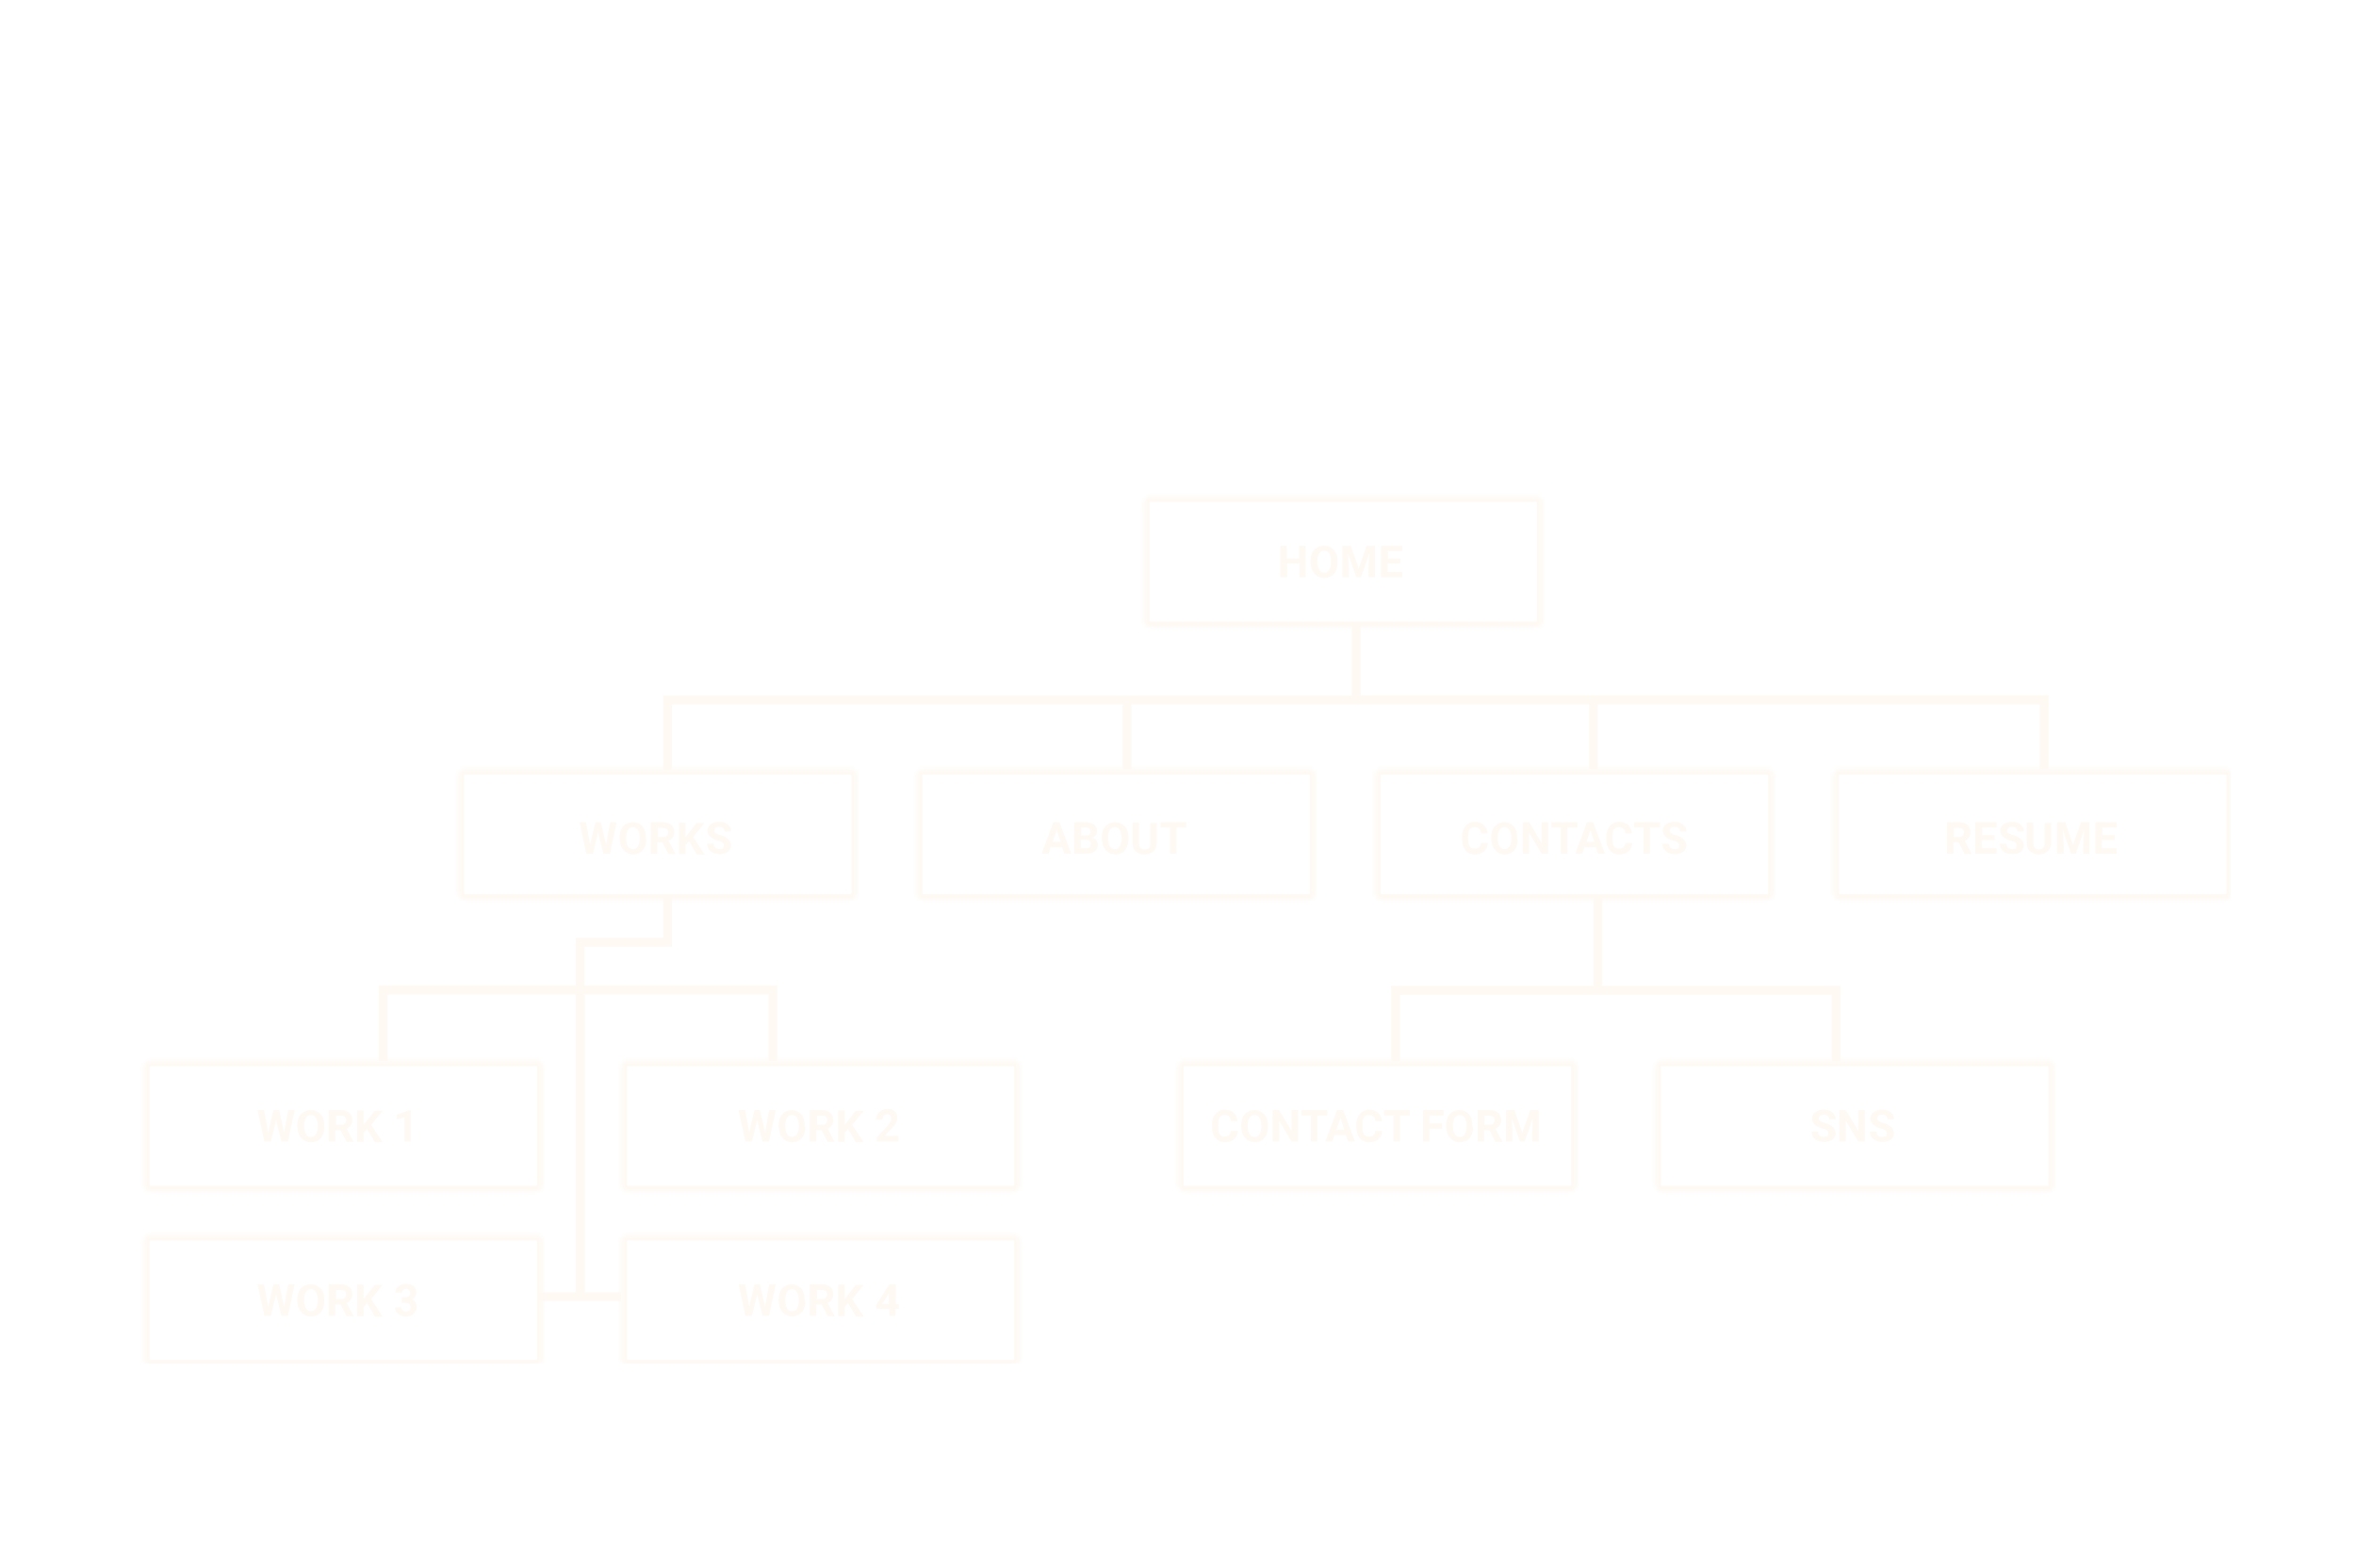 <?xml version="1.0" encoding="utf-8"?>
<!-- Generator: Adobe Illustrator 25.4.1, SVG Export Plug-In . SVG Version: 6.00 Build 0)  -->
<svg version="1.1" id="Layer_1" xmlns="http://www.w3.org/2000/svg" xmlns:xlink="http://www.w3.org/1999/xlink" x="0px" y="0px"
	 viewBox="0 0 622 414" style="enable-background:new 0 0 622 414;" xml:space="preserve">
<style type="text/css">
	.st0{fill:#FFFFFF;fill-opacity:2.000000e-02;}
	.st1{clip-path:url(#SVGID_00000163758846449707509240000007233089300487382703_);}
	.st2{fill-rule:evenodd;clip-rule:evenodd;fill:#FEF9F3;}
	.st3{fill:#FFFFFF;filter:url(#Adobe_OpacityMaskFilter);}
	.st4{mask:url(#mask0_00000031885788673205514430000013724918574011434141_);}
	.st5{fill:none;stroke:#FEF9F3;stroke-width:3;}
	.st6{fill:#FEF9F3;}
	.st7{fill:#FFFFFF;filter:url(#Adobe_OpacityMaskFilter_00000059993395799900459170000003329968562322064037_);}
	.st8{mask:url(#mask1_00000065772656659928665420000010931653475616917392_);}
	.st9{fill:#FFFFFF;filter:url(#Adobe_OpacityMaskFilter_00000158749356921871021600000006916622616905509559_);}
	.st10{mask:url(#mask2_00000000209250758601904300000011823039591077211021_);}
	.st11{fill:#FFFFFF;filter:url(#Adobe_OpacityMaskFilter_00000029760976978208240620000015419604143929422464_);}
	.st12{mask:url(#mask3_00000124133447150423588190000001454402316066379403_);}
	.st13{fill:#FFFFFF;filter:url(#Adobe_OpacityMaskFilter_00000114072172204386356360000007448381530780754859_);}
	.st14{mask:url(#mask4_00000042735658822080698210000014744434114473834418_);}
	.st15{fill:#FFFFFF;filter:url(#Adobe_OpacityMaskFilter_00000142153858629548048980000005619036118460403096_);}
	.st16{mask:url(#mask5_00000114074115963421549910000012229196495634382757_);}
	.st17{fill:#FFFFFF;filter:url(#Adobe_OpacityMaskFilter_00000021797927297723547120000003508838399131865514_);}
	.st18{mask:url(#mask6_00000149342947203876426800000004926194369103729799_);}
	.st19{fill:#FFFFFF;filter:url(#Adobe_OpacityMaskFilter_00000038378318806699277070000012794549013415704756_);}
	.st20{mask:url(#mask7_00000016066891216964074320000003183849997178606221_);}
	.st21{fill:#FFFFFF;filter:url(#Adobe_OpacityMaskFilter_00000109013874493757922300000001584290134575884986_);}
	.st22{mask:url(#mask8_00000018214617125027638840000003929278332482372008_);}
	.st23{fill:#FFFFFF;filter:url(#Adobe_OpacityMaskFilter_00000003088808042250106000000003017421273044553130_);}
	.st24{mask:url(#mask9_00000114067590605397407730000000331917088831380897_);}
	.st25{fill:#FFFFFF;filter:url(#Adobe_OpacityMaskFilter_00000067198440873264870050000015586469184487462837_);}
	.st26{mask:url(#mask10_00000021805293120357197500000008826717371625911484_);}
	.st27{clip-path:url(#SVGID_00000142886840899209913700000018438736002538656405_);}
	.st28{fill:#FFFFFF;}
</style>
<g>
	<rect class="st0" width="621.3" height="414"/>
	<g>
		<defs>
			<rect id="SVGID_1_" x="37" y="128" width="552" height="232"/>
		</defs>
		<clipPath id="SVGID_00000085213286117225395220000016910690119727482800_">
			<use xlink:href="#SVGID_1_"  style="overflow:visible;"/>
		</clipPath>
		<g style="clip-path:url(#SVGID_00000085213286117225395220000016910690119727482800_);">
			<path class="st2" d="M356.9,183.7H175.1v19.6h2.3V186h119v17.2h2.3V186h120.8v17.2h2.3V186h116.7v17.2h2.3v-19.6H359.2V165h-2.3
				V183.7z M175.1,247.7v-11.4h2.3V250h-23.1v10.2h50.9v19.9h-2.3v-17.5h-48.5v78.6h9.6v2.3h-21.6v-2.3h9.6v-78.6h-49.7v17.5H100
				v-19.9h52v-12.6H175.1z M420.7,260.3v-24h2.3v24h62.9v19.9h-2.3v-17.5h-114v17.5h-2.3v-19.9H420.7z"/>
			<defs>
				<filter id="Adobe_OpacityMaskFilter" filterUnits="userSpaceOnUse" x="300.5" y="129.5" width="108.3" height="37.5">
					<feColorMatrix  type="matrix" values="1 0 0 0 0  0 1 0 0 0  0 0 1 0 0  0 0 0 1 0"/>
				</filter>
			</defs>
			
				<mask maskUnits="userSpaceOnUse" x="300.5" y="129.5" width="108.3" height="37.5" id="mask0_00000031885788673205514430000013724918574011434141_">
				<path class="st3" d="M405.5,131H303.8c-1,0-1.8,0.8-1.8,1.8v31c0,1,0.8,1.8,1.8,1.8h101.7c1,0,1.8-0.8,1.8-1.8v-31
					C407.3,131.8,406.5,131,405.5,131z"/>
			</mask>
			<g class="st4">
				<path class="st5" d="M405.5,131H303.8c-1,0-1.8,0.8-1.8,1.8v31c0,1,0.8,1.8,1.8,1.8h101.7c1,0,1.8-0.8,1.8-1.8v-31
					C407.3,131.8,406.5,131,405.5,131z"/>
				<path class="st6" d="M344.8,152.4h-1.7v-3.6h-3.3v3.6H338v-8.3h1.7v3.4h3.3v-3.4h1.7V152.4z M353.1,148.5c0,0.8-0.1,1.5-0.4,2.2
					c-0.3,0.6-0.7,1.1-1.2,1.4c-0.5,0.3-1.2,0.5-1.9,0.5c-0.7,0-1.3-0.2-1.8-0.5s-1-0.8-1.3-1.4c-0.3-0.6-0.4-1.3-0.5-2.1v-0.4
					c0-0.8,0.1-1.5,0.4-2.2c0.3-0.6,0.7-1.1,1.3-1.4c0.5-0.3,1.2-0.5,1.9-0.5c0.7,0,1.3,0.2,1.8,0.5c0.5,0.3,1,0.8,1.3,1.4
					c0.3,0.6,0.4,1.3,0.4,2.2V148.5z M351.4,148.1c0-0.9-0.2-1.5-0.5-2c-0.3-0.5-0.8-0.7-1.3-0.7c-0.6,0-1,0.2-1.3,0.7
					c-0.3,0.4-0.5,1.1-0.5,2v0.4c0,0.8,0.2,1.5,0.5,2c0.3,0.5,0.8,0.7,1.3,0.7c0.6,0,1-0.2,1.3-0.7c0.3-0.5,0.5-1.1,0.5-2V148.1z
					 M356.6,144.1l2.1,6l2.1-6h2.2v8.3h-1.7v-2.3l0.2-3.9l-2.2,6.2h-1.2l-2.2-6.2l0.2,3.9v2.3h-1.7v-8.3H356.6z M369.6,148.8h-3.3
					v2.2h3.9v1.4h-5.6v-8.3h5.6v1.4h-3.8v2h3.3V148.8z"/>
			</g>
			<defs>
				
					<filter id="Adobe_OpacityMaskFilter_00000068648041119554032530000012827978609293471874_" filterUnits="userSpaceOnUse" x="119.5" y="201.5" width="108.3" height="37.5">
					<feColorMatrix  type="matrix" values="1 0 0 0 0  0 1 0 0 0  0 0 1 0 0  0 0 0 1 0"/>
				</filter>
			</defs>
			
				<mask maskUnits="userSpaceOnUse" x="119.5" y="201.5" width="108.3" height="37.5" id="mask1_00000065772656659928665420000010931653475616917392_">
				<path style="fill:#FFFFFF;filter:url(#Adobe_OpacityMaskFilter_00000068648041119554032530000012827978609293471874_);" d="
					M224.5,203H122.8c-1,0-1.8,0.8-1.8,1.8v31c0,1,0.8,1.8,1.8,1.8h101.7c1,0,1.8-0.8,1.8-1.8v-31C226.3,203.8,225.5,203,224.5,203z
					"/>
			</mask>
			<g class="st8">
				<path class="st5" d="M224.5,203H122.8c-1,0-1.8,0.8-1.8,1.8v31c0,1,0.8,1.8,1.8,1.8h101.7c1,0,1.8-0.8,1.8-1.8v-31
					C226.3,203.8,225.5,203,224.5,203z"/>
				<path class="st6" d="M160,223l1.1-5.9h1.7l-1.8,8.3h-1.7l-1.4-5.6l-1.4,5.6h-1.7l-1.8-8.3h1.7l1.1,5.9l1.4-5.9h1.4L160,223z
					 M170.6,221.5c0,0.8-0.1,1.5-0.4,2.2c-0.3,0.6-0.7,1.1-1.2,1.4c-0.5,0.3-1.2,0.5-1.8,0.5c-0.7,0-1.3-0.2-1.8-0.5
					c-0.5-0.3-1-0.8-1.3-1.4c-0.3-0.6-0.4-1.3-0.5-2.1v-0.4c0-0.8,0.1-1.5,0.4-2.2c0.3-0.6,0.7-1.1,1.2-1.4c0.5-0.3,1.2-0.5,1.9-0.5
					c0.7,0,1.3,0.2,1.8,0.5c0.5,0.3,1,0.8,1.2,1.4c0.3,0.6,0.4,1.3,0.4,2.2V221.5z M168.9,221.1c0-0.9-0.2-1.5-0.5-2
					c-0.3-0.5-0.8-0.7-1.3-0.7c-0.6,0-1,0.2-1.3,0.7c-0.3,0.4-0.5,1.1-0.5,2v0.4c0,0.8,0.2,1.5,0.5,2c0.3,0.5,0.8,0.7,1.3,0.7
					c0.6,0,1-0.2,1.3-0.7c0.3-0.5,0.5-1.1,0.5-2V221.1z M174.9,222.4h-1.4v3h-1.7v-8.3h3.1c1,0,1.7,0.2,2.3,0.7
					c0.5,0.4,0.8,1.1,0.8,1.9c0,0.6-0.1,1-0.4,1.4c-0.2,0.4-0.6,0.7-1.1,0.9l1.8,3.4v0.1h-1.8L174.9,222.4z M173.6,221h1.4
					c0.4,0,0.8-0.1,1-0.3c0.2-0.2,0.4-0.5,0.4-0.9c0-0.4-0.1-0.7-0.3-0.9c-0.2-0.2-0.6-0.3-1-0.3h-1.4V221z M181.9,222.1l-0.9,1v2.4
					h-1.7v-8.3h1.7v3.8l0.8-1l2.1-2.7h2.1l-3,3.7l3,4.6h-2L181.9,222.1z M191.1,223.2c0-0.3-0.1-0.6-0.3-0.7
					c-0.2-0.2-0.6-0.4-1.2-0.5c-0.6-0.2-1.1-0.4-1.4-0.6c-0.9-0.5-1.4-1.2-1.4-2.1c0-0.4,0.1-0.8,0.4-1.2c0.3-0.4,0.6-0.6,1.1-0.8
					c0.5-0.2,1-0.3,1.6-0.3c0.6,0,1.1,0.1,1.6,0.3c0.5,0.2,0.8,0.5,1.1,0.9c0.3,0.4,0.4,0.8,0.4,1.3h-1.7c0-0.4-0.1-0.7-0.4-0.9
					c-0.2-0.2-0.6-0.3-1-0.3c-0.4,0-0.7,0.1-1,0.3c-0.2,0.2-0.3,0.4-0.3,0.7c0,0.3,0.1,0.5,0.4,0.7c0.3,0.2,0.7,0.4,1.2,0.5
					c1,0.3,1.7,0.7,2.1,1.1c0.4,0.4,0.7,1,0.7,1.6c0,0.7-0.3,1.3-0.8,1.7c-0.5,0.4-1.3,0.6-2.2,0.6c-0.6,0-1.2-0.1-1.7-0.3
					c-0.5-0.2-0.9-0.6-1.2-1c-0.3-0.4-0.4-0.9-0.4-1.4h1.7c0,0.9,0.5,1.4,1.6,1.4c0.4,0,0.7-0.1,1-0.2
					C190.9,223.8,191.1,223.5,191.1,223.2z"/>
			</g>
			<defs>
				
					<filter id="Adobe_OpacityMaskFilter_00000062880924965128067890000015360837963561951638_" filterUnits="userSpaceOnUse" x="36.5" y="278.5" width="108.3" height="37.5">
					<feColorMatrix  type="matrix" values="1 0 0 0 0  0 1 0 0 0  0 0 1 0 0  0 0 0 1 0"/>
				</filter>
			</defs>
			
				<mask maskUnits="userSpaceOnUse" x="36.5" y="278.5" width="108.3" height="37.5" id="mask2_00000000209250758601904300000011823039591077211021_">
				<path style="fill:#FFFFFF;filter:url(#Adobe_OpacityMaskFilter_00000062880924965128067890000015360837963561951638_);" d="
					M141.5,280H39.8c-1,0-1.8,0.8-1.8,1.8v31c0,1,0.8,1.8,1.8,1.8h101.7c1,0,1.8-0.8,1.8-1.8v-31C143.3,280.8,142.5,280,141.5,280z"
					/>
			</mask>
			<g class="st10">
				<path class="st5" d="M141.5,280H39.8c-1,0-1.8,0.8-1.8,1.8v31c0,1,0.8,1.8,1.8,1.8h101.7c1,0,1.8-0.8,1.8-1.8v-31
					C143.3,280.8,142.5,280,141.5,280z"/>
				<path class="st6" d="M75,299l1.1-5.9h1.7l-1.8,8.3h-1.7l-1.4-5.6l-1.4,5.6h-1.7l-1.8-8.3h1.7l1.1,5.9l1.4-5.9h1.5L75,299z
					 M85.6,297.5c0,0.8-0.1,1.5-0.4,2.2c-0.3,0.6-0.7,1.1-1.2,1.4c-0.5,0.3-1.2,0.5-1.9,0.5c-0.7,0-1.3-0.2-1.8-0.5
					c-0.5-0.3-1-0.8-1.3-1.4c-0.3-0.6-0.4-1.3-0.5-2.1v-0.4c0-0.8,0.1-1.5,0.4-2.2c0.3-0.6,0.7-1.1,1.3-1.4c0.5-0.3,1.2-0.5,1.9-0.5
					c0.7,0,1.3,0.2,1.8,0.5c0.5,0.3,1,0.8,1.3,1.4c0.3,0.6,0.4,1.3,0.4,2.2V297.5z M83.9,297.1c0-0.9-0.2-1.5-0.5-2
					c-0.3-0.5-0.8-0.7-1.3-0.7c-0.6,0-1,0.2-1.3,0.7c-0.3,0.4-0.5,1.1-0.5,2v0.4c0,0.8,0.2,1.5,0.5,2c0.3,0.5,0.8,0.7,1.3,0.7
					c0.6,0,1-0.2,1.3-0.7c0.3-0.5,0.5-1.1,0.5-2V297.1z M89.9,298.4h-1.4v3h-1.7v-8.3h3.1c1,0,1.7,0.2,2.3,0.7
					c0.5,0.4,0.8,1.1,0.8,1.9c0,0.6-0.1,1-0.4,1.4c-0.2,0.4-0.6,0.7-1.1,0.9l1.8,3.4v0.1h-1.8L89.9,298.4z M88.6,297h1.4
					c0.4,0,0.8-0.1,1-0.3c0.2-0.2,0.4-0.5,0.4-0.9c0-0.4-0.1-0.7-0.3-0.9c-0.2-0.2-0.6-0.3-1-0.3h-1.4V297z M96.9,298.1l-0.9,1v2.4
					h-1.7v-8.3H96v3.8l0.8-1l2.1-2.7h2.1l-3,3.7l3,4.6h-2L96.9,298.1z M108.5,301.4h-1.7v-6.4l-2,0.6v-1.3l3.4-1.2h0.2V301.4z"/>
			</g>
			<defs>
				
					<filter id="Adobe_OpacityMaskFilter_00000150067984309050079640000013547036413815791540_" filterUnits="userSpaceOnUse" x="309.5" y="278.5" width="108.3" height="37.5">
					<feColorMatrix  type="matrix" values="1 0 0 0 0  0 1 0 0 0  0 0 1 0 0  0 0 0 1 0"/>
				</filter>
			</defs>
			
				<mask maskUnits="userSpaceOnUse" x="309.5" y="278.5" width="108.3" height="37.5" id="mask3_00000124133447150423588190000001454402316066379403_">
				<path style="fill:#FFFFFF;filter:url(#Adobe_OpacityMaskFilter_00000150067984309050079640000013547036413815791540_);" d="
					M414.5,280H312.8c-1,0-1.8,0.8-1.8,1.8v31c0,1,0.8,1.8,1.8,1.8h101.7c1,0,1.8-0.8,1.8-1.8v-31C416.3,280.8,415.5,280,414.5,280z
					"/>
			</mask>
			<g class="st12">
				<path class="st5" d="M414.5,280H312.8c-1,0-1.8,0.8-1.8,1.8v31c0,1,0.8,1.8,1.8,1.8h101.7c1,0,1.8-0.8,1.8-1.8v-31
					C416.3,280.8,415.5,280,414.5,280z"/>
				<path class="st6" d="M326.8,298.7c-0.1,0.9-0.4,1.6-1,2.1c-0.6,0.5-1.4,0.8-2.4,0.8c-1.1,0-1.9-0.4-2.5-1.1
					c-0.6-0.7-0.9-1.7-0.9-3V297c0-0.8,0.1-1.5,0.4-2.1c0.3-0.6,0.7-1.1,1.2-1.4c0.5-0.3,1.1-0.5,1.8-0.5c1,0,1.7,0.3,2.3,0.8
					c0.6,0.5,0.9,1.2,1,2.2h-1.7c0-0.5-0.2-0.9-0.5-1.2c-0.3-0.2-0.6-0.4-1.2-0.4c-0.6,0-1,0.2-1.3,0.6c-0.3,0.4-0.4,1-0.4,1.9v0.6
					c0,0.9,0.1,1.6,0.4,2c0.3,0.4,0.7,0.6,1.3,0.6c0.5,0,0.9-0.1,1.2-0.4c0.3-0.2,0.4-0.6,0.5-1.1H326.8z M334.7,297.5
					c0,0.8-0.1,1.5-0.4,2.2c-0.3,0.6-0.7,1.1-1.2,1.4c-0.5,0.3-1.2,0.5-1.8,0.5c-0.7,0-1.3-0.2-1.8-0.5c-0.5-0.3-1-0.8-1.3-1.4
					c-0.3-0.6-0.4-1.3-0.5-2.1v-0.4c0-0.8,0.1-1.5,0.4-2.2c0.3-0.6,0.7-1.1,1.3-1.4c0.5-0.3,1.2-0.5,1.8-0.5c0.7,0,1.3,0.2,1.8,0.5
					c0.5,0.3,1,0.8,1.3,1.4c0.3,0.6,0.4,1.3,0.4,2.2V297.5z M333,297.1c0-0.9-0.2-1.5-0.5-2c-0.3-0.5-0.8-0.7-1.3-0.7
					c-0.6,0-1,0.2-1.3,0.7c-0.3,0.4-0.5,1.1-0.5,2v0.4c0,0.8,0.2,1.5,0.5,2c0.3,0.5,0.8,0.7,1.3,0.7c0.6,0,1-0.2,1.3-0.7
					c0.3-0.5,0.5-1.1,0.5-2V297.1z M342.7,301.4H341l-3.3-5.5v5.5H336v-8.3h1.7l3.3,5.5v-5.5h1.7V301.4z M350.3,294.5h-2.5v6.9h-1.7
					v-6.9h-2.5v-1.4h6.8V294.5z M355.3,299.7h-3l-0.6,1.7h-1.8l3.1-8.3h1.6l3.1,8.3h-1.8L355.3,299.7z M352.8,298.3h2.1l-1-3.1
					L352.8,298.3z M364.9,298.7c-0.1,0.9-0.4,1.6-1,2.1c-0.6,0.5-1.4,0.8-2.4,0.8c-1.1,0-1.9-0.4-2.5-1.1c-0.6-0.7-0.9-1.7-0.9-3
					V297c0-0.8,0.1-1.5,0.4-2.1c0.3-0.6,0.7-1.1,1.2-1.4c0.5-0.3,1.1-0.5,1.8-0.5c1,0,1.7,0.3,2.3,0.8c0.6,0.5,0.9,1.2,1,2.2h-1.7
					c0-0.5-0.2-0.9-0.5-1.2c-0.3-0.2-0.6-0.4-1.2-0.4c-0.6,0-1,0.2-1.3,0.6c-0.3,0.4-0.4,1-0.4,1.9v0.6c0,0.9,0.1,1.6,0.4,2
					c0.3,0.4,0.7,0.6,1.3,0.6c0.5,0,0.9-0.1,1.2-0.4c0.3-0.2,0.4-0.6,0.5-1.1H364.9z M372.1,294.5h-2.5v6.9h-1.7v-6.9h-2.5v-1.4h6.8
					V294.5z M380.7,298h-3.3v3.4h-1.7v-8.3h5.4v1.4h-3.7v2.1h3.3V298z M388.9,297.5c0,0.8-0.1,1.5-0.4,2.2c-0.3,0.6-0.7,1.1-1.2,1.4
					c-0.5,0.3-1.2,0.5-1.9,0.5c-0.7,0-1.3-0.2-1.8-0.5c-0.5-0.3-1-0.8-1.3-1.4c-0.3-0.6-0.4-1.3-0.5-2.1v-0.4c0-0.8,0.1-1.5,0.4-2.2
					c0.3-0.6,0.7-1.1,1.2-1.4c0.5-0.3,1.2-0.5,1.9-0.5c0.7,0,1.3,0.2,1.8,0.5c0.5,0.3,1,0.8,1.2,1.4c0.3,0.6,0.4,1.3,0.4,2.2V297.5z
					 M387.2,297.1c0-0.9-0.2-1.5-0.5-2c-0.3-0.5-0.8-0.7-1.3-0.7c-0.6,0-1,0.2-1.3,0.7c-0.3,0.4-0.5,1.1-0.5,2v0.4
					c0,0.8,0.2,1.5,0.5,2c0.3,0.5,0.8,0.7,1.3,0.7c0.6,0,1-0.2,1.3-0.7c0.3-0.5,0.5-1.1,0.5-2V297.1z M393.2,298.4h-1.4v3h-1.7v-8.3
					h3.1c1,0,1.7,0.2,2.3,0.7c0.5,0.4,0.8,1.1,0.8,1.9c0,0.6-0.1,1-0.4,1.4c-0.2,0.4-0.6,0.7-1.1,0.9l1.8,3.4v0.1h-1.8L393.2,298.4z
					 M391.8,297h1.4c0.4,0,0.8-0.1,1-0.3c0.2-0.2,0.4-0.5,0.4-0.9c0-0.4-0.1-0.7-0.3-0.9c-0.2-0.2-0.6-0.3-1-0.3h-1.4V297z
					 M399.8,293.1l2.1,6l2.1-6h2.2v8.3h-1.7v-2.3l0.2-3.9l-2.2,6.2h-1.2l-2.2-6.2l0.2,3.9v2.3h-1.7v-8.3H399.8z"/>
			</g>
			<defs>
				
					<filter id="Adobe_OpacityMaskFilter_00000149344040972980498200000004575273797371182749_" filterUnits="userSpaceOnUse" x="162.5" y="278.5" width="108.3" height="37.5">
					<feColorMatrix  type="matrix" values="1 0 0 0 0  0 1 0 0 0  0 0 1 0 0  0 0 0 1 0"/>
				</filter>
			</defs>
			
				<mask maskUnits="userSpaceOnUse" x="162.5" y="278.5" width="108.3" height="37.5" id="mask4_00000042735658822080698210000014744434114473834418_">
				<path style="fill:#FFFFFF;filter:url(#Adobe_OpacityMaskFilter_00000149344040972980498200000004575273797371182749_);" d="
					M267.5,280H165.8c-1,0-1.8,0.8-1.8,1.8v31c0,1,0.8,1.8,1.8,1.8h101.7c1,0,1.8-0.8,1.8-1.8v-31C269.3,280.8,268.5,280,267.5,280z
					"/>
			</mask>
			<g class="st14">
				<path class="st5" d="M267.5,280H165.8c-1,0-1.8,0.8-1.8,1.8v31c0,1,0.8,1.8,1.8,1.8h101.7c1,0,1.8-0.8,1.8-1.8v-31
					C269.3,280.8,268.5,280,267.5,280z"/>
				<path class="st6" d="M202,299l1.1-5.9h1.7l-1.8,8.3h-1.7l-1.4-5.6l-1.4,5.6h-1.7l-1.8-8.3h1.7l1.1,5.9l1.4-5.9h1.4L202,299z
					 M212.6,297.5c0,0.8-0.1,1.5-0.4,2.2c-0.3,0.6-0.7,1.1-1.2,1.4c-0.5,0.3-1.2,0.5-1.8,0.5c-0.7,0-1.3-0.2-1.8-0.5
					c-0.5-0.3-1-0.8-1.3-1.4c-0.3-0.6-0.4-1.3-0.5-2.1v-0.4c0-0.8,0.1-1.5,0.4-2.2c0.3-0.6,0.7-1.1,1.2-1.4c0.5-0.3,1.2-0.5,1.8-0.5
					c0.7,0,1.3,0.2,1.8,0.5c0.5,0.3,1,0.8,1.2,1.4c0.3,0.6,0.4,1.3,0.4,2.2V297.5z M210.9,297.1c0-0.9-0.2-1.5-0.5-2
					c-0.3-0.5-0.8-0.7-1.3-0.7c-0.6,0-1,0.2-1.3,0.7c-0.3,0.4-0.5,1.1-0.5,2v0.4c0,0.8,0.2,1.5,0.5,2c0.3,0.5,0.8,0.7,1.3,0.7
					c0.6,0,1-0.2,1.3-0.7c0.3-0.5,0.5-1.1,0.5-2V297.1z M216.9,298.4h-1.4v3h-1.7v-8.3h3.1c1,0,1.7,0.2,2.3,0.7
					c0.5,0.4,0.8,1.1,0.8,1.9c0,0.6-0.1,1-0.4,1.4c-0.2,0.4-0.6,0.7-1.1,0.9l1.8,3.4v0.1h-1.8L216.9,298.4z M215.6,297h1.4
					c0.4,0,0.8-0.1,1-0.3c0.2-0.2,0.4-0.5,0.4-0.9c0-0.4-0.1-0.7-0.3-0.9c-0.2-0.2-0.6-0.3-1-0.3h-1.4V297z M223.9,298.1l-0.9,1v2.4
					h-1.7v-8.3h1.7v3.8l0.8-1l2.1-2.7h2.1l-3,3.7l3,4.6h-2L223.9,298.1z M237.2,301.4h-5.7v-1.1l2.7-2.9c0.4-0.4,0.6-0.8,0.8-1.1
					c0.2-0.3,0.3-0.6,0.3-0.9c0-0.4-0.1-0.7-0.3-0.9c-0.2-0.2-0.5-0.3-0.8-0.3c-0.4,0-0.7,0.1-0.9,0.4c-0.2,0.3-0.3,0.6-0.3,1h-1.7
					c0-0.5,0.1-1,0.4-1.4c0.2-0.4,0.6-0.7,1-1c0.4-0.2,0.9-0.4,1.5-0.4c0.9,0,1.5,0.2,2,0.6c0.5,0.4,0.7,1,0.7,1.7
					c0,0.4-0.1,0.8-0.3,1.3c-0.2,0.4-0.6,0.9-1.1,1.5l-1.9,2h3.6V301.4z"/>
			</g>
			<defs>
				
					<filter id="Adobe_OpacityMaskFilter_00000080910138743149645550000007431566074031545729_" filterUnits="userSpaceOnUse" x="435.5" y="278.5" width="108.3" height="37.5">
					<feColorMatrix  type="matrix" values="1 0 0 0 0  0 1 0 0 0  0 0 1 0 0  0 0 0 1 0"/>
				</filter>
			</defs>
			
				<mask maskUnits="userSpaceOnUse" x="435.5" y="278.5" width="108.3" height="37.5" id="mask5_00000114074115963421549910000012229196495634382757_">
				<path style="fill:#FFFFFF;filter:url(#Adobe_OpacityMaskFilter_00000080910138743149645550000007431566074031545729_);" d="
					M540.5,280H438.8c-1,0-1.8,0.8-1.8,1.8v31c0,1,0.8,1.8,1.8,1.8h101.7c1,0,1.8-0.8,1.8-1.8v-31C542.3,280.8,541.5,280,540.5,280z
					"/>
			</mask>
			<g class="st16">
				<path class="st5" d="M540.5,280H438.8c-1,0-1.8,0.8-1.8,1.8v31c0,1,0.8,1.8,1.8,1.8h101.7c1,0,1.8-0.8,1.8-1.8v-31
					C542.3,280.8,541.5,280,540.5,280z"/>
				<path class="st6" d="M482.7,299.2c0-0.3-0.1-0.6-0.3-0.7c-0.2-0.2-0.6-0.4-1.2-0.5c-0.6-0.2-1.1-0.4-1.4-0.6
					c-0.9-0.5-1.4-1.2-1.4-2.1c0-0.4,0.1-0.8,0.4-1.2c0.3-0.4,0.6-0.6,1.1-0.8c0.5-0.2,1-0.3,1.6-0.3c0.6,0,1.1,0.1,1.6,0.3
					c0.5,0.2,0.8,0.5,1.1,0.9c0.3,0.4,0.4,0.8,0.4,1.3h-1.7c0-0.4-0.1-0.7-0.4-0.9c-0.2-0.2-0.6-0.3-1-0.3c-0.4,0-0.7,0.1-1,0.3
					c-0.2,0.2-0.3,0.4-0.3,0.7c0,0.3,0.1,0.5,0.4,0.7c0.3,0.2,0.7,0.4,1.2,0.5c1,0.3,1.7,0.7,2.1,1.1c0.4,0.4,0.7,1,0.7,1.6
					c0,0.7-0.3,1.3-0.8,1.7c-0.5,0.4-1.3,0.6-2.2,0.6c-0.6,0-1.2-0.1-1.7-0.3c-0.5-0.2-0.9-0.6-1.2-1c-0.3-0.4-0.4-0.9-0.4-1.4h1.7
					c0,0.9,0.5,1.4,1.6,1.4c0.4,0,0.7-0.1,1-0.2C482.5,299.8,482.7,299.5,482.7,299.2z M492.3,301.4h-1.7l-3.3-5.5v5.5h-1.7v-8.3
					h1.7l3.3,5.5v-5.5h1.7V301.4z M498.1,299.2c0-0.3-0.1-0.6-0.3-0.7c-0.2-0.2-0.6-0.4-1.2-0.5c-0.6-0.2-1.1-0.4-1.4-0.6
					c-0.9-0.5-1.4-1.2-1.4-2.1c0-0.4,0.1-0.8,0.4-1.2c0.3-0.4,0.6-0.6,1.1-0.8c0.5-0.2,1-0.3,1.6-0.3c0.6,0,1.1,0.1,1.6,0.3
					c0.5,0.2,0.8,0.5,1.1,0.9c0.3,0.4,0.4,0.8,0.4,1.3h-1.7c0-0.4-0.1-0.7-0.4-0.9c-0.2-0.2-0.6-0.3-1-0.3c-0.4,0-0.7,0.1-1,0.3
					c-0.2,0.2-0.3,0.4-0.3,0.7c0,0.3,0.1,0.5,0.4,0.7c0.3,0.2,0.7,0.4,1.2,0.5c1,0.3,1.7,0.7,2.1,1.1c0.4,0.4,0.7,1,0.7,1.6
					c0,0.7-0.3,1.3-0.8,1.7c-0.5,0.4-1.3,0.6-2.2,0.6c-0.6,0-1.2-0.1-1.7-0.3c-0.5-0.2-0.9-0.6-1.2-1c-0.3-0.4-0.4-0.9-0.4-1.4h1.7
					c0,0.9,0.5,1.4,1.6,1.4c0.4,0,0.7-0.1,1-0.2C498,299.8,498.1,299.5,498.1,299.2z"/>
			</g>
			<defs>
				
					<filter id="Adobe_OpacityMaskFilter_00000109025670600553578960000013014597827291594410_" filterUnits="userSpaceOnUse" x="36.5" y="324.5" width="108.3" height="37.5">
					<feColorMatrix  type="matrix" values="1 0 0 0 0  0 1 0 0 0  0 0 1 0 0  0 0 0 1 0"/>
				</filter>
			</defs>
			
				<mask maskUnits="userSpaceOnUse" x="36.5" y="324.5" width="108.3" height="37.5" id="mask6_00000149342947203876426800000004926194369103729799_">
				<path style="fill:#FFFFFF;filter:url(#Adobe_OpacityMaskFilter_00000109025670600553578960000013014597827291594410_);" d="
					M141.5,326H39.8c-1,0-1.8,0.8-1.8,1.8v31c0,1,0.8,1.8,1.8,1.8h101.7c1,0,1.8-0.8,1.8-1.8v-31C143.3,326.8,142.5,326,141.5,326z"
					/>
			</mask>
			<g class="st18">
				<path class="st5" d="M141.5,326H39.8c-1,0-1.8,0.8-1.8,1.8v31c0,1,0.8,1.8,1.8,1.8h101.7c1,0,1.8-0.8,1.8-1.8v-31
					C143.3,326.8,142.5,326,141.5,326z"/>
				<path class="st6" d="M75,345l1.1-5.9h1.7l-1.8,8.3h-1.7l-1.4-5.6l-1.4,5.6h-1.7l-1.8-8.3h1.7l1.1,5.9l1.4-5.9h1.5L75,345z
					 M85.6,343.5c0,0.8-0.1,1.5-0.4,2.2c-0.3,0.6-0.7,1.1-1.2,1.4c-0.5,0.3-1.2,0.5-1.9,0.5c-0.7,0-1.3-0.2-1.8-0.5
					c-0.5-0.3-1-0.8-1.3-1.4c-0.3-0.6-0.4-1.3-0.5-2.1v-0.4c0-0.8,0.1-1.5,0.4-2.2c0.3-0.6,0.7-1.1,1.3-1.4c0.5-0.3,1.2-0.5,1.9-0.5
					c0.7,0,1.3,0.2,1.8,0.5c0.5,0.3,1,0.8,1.3,1.4c0.3,0.6,0.4,1.3,0.4,2.2V343.5z M83.9,343.1c0-0.9-0.2-1.5-0.5-2
					c-0.3-0.5-0.8-0.7-1.3-0.7c-0.6,0-1,0.2-1.3,0.7c-0.3,0.4-0.5,1.1-0.5,2v0.4c0,0.8,0.2,1.5,0.5,2c0.3,0.5,0.8,0.7,1.3,0.7
					c0.6,0,1-0.2,1.3-0.7c0.3-0.5,0.5-1.1,0.5-2V343.1z M89.9,344.4h-1.4v3h-1.7v-8.3h3.1c1,0,1.7,0.2,2.3,0.7
					c0.5,0.4,0.8,1.1,0.8,1.9c0,0.6-0.1,1-0.4,1.4c-0.2,0.4-0.6,0.7-1.1,0.9l1.8,3.4v0.1h-1.8L89.9,344.4z M88.6,343h1.4
					c0.4,0,0.8-0.1,1-0.3c0.2-0.2,0.4-0.5,0.4-0.9c0-0.4-0.1-0.7-0.3-0.9c-0.2-0.2-0.6-0.3-1-0.3h-1.4V343z M96.9,344.1l-0.9,1v2.4
					h-1.7v-8.3H96v3.8l0.8-1l2.1-2.7h2.1l-3,3.7l3,4.6h-2L96.9,344.1z M106.2,342.5h0.9c0.4,0,0.7-0.1,0.9-0.3
					c0.2-0.2,0.3-0.5,0.3-0.8c0-0.3-0.1-0.6-0.3-0.8c-0.2-0.2-0.5-0.3-0.8-0.3c-0.3,0-0.6,0.1-0.8,0.3c-0.2,0.2-0.3,0.4-0.3,0.7
					h-1.7c0-0.4,0.1-0.8,0.3-1.2c0.2-0.3,0.6-0.6,1-0.8c0.4-0.2,0.9-0.3,1.4-0.3c0.9,0,1.6,0.2,2.1,0.6c0.5,0.4,0.7,1,0.7,1.7
					c0,0.4-0.1,0.7-0.3,1.1c-0.2,0.3-0.5,0.6-0.9,0.7c0.5,0.2,0.8,0.4,1,0.8c0.2,0.3,0.3,0.7,0.3,1.2c0,0.7-0.3,1.3-0.8,1.8
					c-0.5,0.4-1.2,0.7-2.1,0.7c-0.8,0-1.5-0.2-2-0.7c-0.5-0.4-0.8-1-0.8-1.7h1.7c0,0.3,0.1,0.6,0.3,0.8c0.2,0.2,0.5,0.3,0.9,0.3
					c0.4,0,0.7-0.1,0.9-0.3c0.2-0.2,0.3-0.5,0.3-0.8c0-0.8-0.5-1.2-1.4-1.2h-0.9V342.5z"/>
			</g>
			<defs>
				
					<filter id="Adobe_OpacityMaskFilter_00000169519655999755186700000005247330938754753940_" filterUnits="userSpaceOnUse" x="162.5" y="324.5" width="108.3" height="37.5">
					<feColorMatrix  type="matrix" values="1 0 0 0 0  0 1 0 0 0  0 0 1 0 0  0 0 0 1 0"/>
				</filter>
			</defs>
			
				<mask maskUnits="userSpaceOnUse" x="162.5" y="324.5" width="108.3" height="37.5" id="mask7_00000016066891216964074320000003183849997178606221_">
				<path style="fill:#FFFFFF;filter:url(#Adobe_OpacityMaskFilter_00000169519655999755186700000005247330938754753940_);" d="
					M267.5,326H165.8c-1,0-1.8,0.8-1.8,1.8v31c0,1,0.8,1.8,1.8,1.8h101.7c1,0,1.8-0.8,1.8-1.8v-31C269.3,326.8,268.5,326,267.5,326z
					"/>
			</mask>
			<g class="st20">
				<path class="st5" d="M267.5,326H165.8c-1,0-1.8,0.8-1.8,1.8v31c0,1,0.8,1.8,1.8,1.8h101.7c1,0,1.8-0.8,1.8-1.8v-31
					C269.3,326.8,268.5,326,267.5,326z"/>
				<path class="st6" d="M202,345l1.1-5.9h1.7l-1.8,8.3h-1.7l-1.4-5.6l-1.4,5.6h-1.7l-1.8-8.3h1.7l1.1,5.9l1.4-5.9h1.4L202,345z
					 M212.6,343.5c0,0.8-0.1,1.5-0.4,2.2c-0.3,0.6-0.7,1.1-1.2,1.4c-0.5,0.3-1.2,0.5-1.8,0.5c-0.7,0-1.3-0.2-1.8-0.5
					c-0.5-0.3-1-0.8-1.3-1.4c-0.3-0.6-0.4-1.3-0.5-2.1v-0.4c0-0.8,0.1-1.5,0.4-2.2c0.3-0.6,0.7-1.1,1.2-1.4c0.5-0.3,1.2-0.5,1.8-0.5
					c0.7,0,1.3,0.2,1.8,0.5c0.5,0.3,1,0.8,1.2,1.4c0.3,0.6,0.4,1.3,0.4,2.2V343.5z M210.9,343.1c0-0.9-0.2-1.5-0.5-2
					c-0.3-0.5-0.8-0.7-1.3-0.7c-0.6,0-1,0.2-1.3,0.7c-0.3,0.4-0.5,1.1-0.5,2v0.4c0,0.8,0.2,1.5,0.5,2c0.3,0.5,0.8,0.7,1.3,0.7
					c0.6,0,1-0.2,1.3-0.7c0.3-0.5,0.5-1.1,0.5-2V343.1z M216.9,344.4h-1.4v3h-1.7v-8.3h3.1c1,0,1.7,0.2,2.3,0.7
					c0.5,0.4,0.8,1.1,0.8,1.9c0,0.6-0.1,1-0.4,1.4c-0.2,0.4-0.6,0.7-1.1,0.9l1.8,3.4v0.1h-1.8L216.9,344.4z M215.6,343h1.4
					c0.4,0,0.8-0.1,1-0.3c0.2-0.2,0.4-0.5,0.4-0.9c0-0.4-0.1-0.7-0.3-0.9c-0.2-0.2-0.6-0.3-1-0.3h-1.4V343z M223.9,344.1l-0.9,1v2.4
					h-1.7v-8.3h1.7v3.8l0.8-1l2.1-2.7h2.1l-3,3.7l3,4.6h-2L223.9,344.1z M236.4,344.3h0.9v1.3h-0.9v1.8h-1.6v-1.8h-3.4l-0.1-1
					l3.5-5.5h1.7V344.3z M232.9,344.3h1.8v-2.9l-0.1,0.2L232.9,344.3z"/>
			</g>
			<defs>
				
					<filter id="Adobe_OpacityMaskFilter_00000079459287975055608170000017966846789841923495_" filterUnits="userSpaceOnUse" x="482.5" y="201.5" width="108.3" height="37.5">
					<feColorMatrix  type="matrix" values="1 0 0 0 0  0 1 0 0 0  0 0 1 0 0  0 0 0 1 0"/>
				</filter>
			</defs>
			
				<mask maskUnits="userSpaceOnUse" x="482.5" y="201.5" width="108.3" height="37.5" id="mask8_00000018214617125027638840000003929278332482372008_">
				<path style="fill:#FFFFFF;filter:url(#Adobe_OpacityMaskFilter_00000079459287975055608170000017966846789841923495_);" d="
					M587.5,203H485.8c-1,0-1.8,0.8-1.8,1.8v31c0,1,0.8,1.8,1.8,1.8h101.7c1,0,1.8-0.8,1.8-1.8v-31C589.3,203.8,588.5,203,587.5,203z
					"/>
			</mask>
			<g class="st22">
				<path class="st5" d="M587.5,203H485.8c-1,0-1.8,0.8-1.8,1.8v31c0,1,0.8,1.8,1.8,1.8h101.7c1,0,1.8-0.8,1.8-1.8v-31
					C589.3,203.8,588.5,203,587.5,203z"/>
				<path class="st6" d="M517.1,222.4h-1.4v3H514v-8.3h3.1c1,0,1.7,0.2,2.3,0.7c0.5,0.4,0.8,1.1,0.8,1.9c0,0.6-0.1,1-0.4,1.4
					c-0.2,0.4-0.6,0.7-1.1,0.9l1.8,3.4v0.1h-1.8L517.1,222.4z M515.7,221h1.4c0.4,0,0.8-0.1,1-0.3c0.2-0.2,0.4-0.5,0.4-0.9
					c0-0.4-0.1-0.7-0.3-0.9c-0.2-0.2-0.6-0.3-1-0.3h-1.4V221z M526.5,221.8h-3.3v2.2h3.9v1.4h-5.6v-8.3h5.6v1.4h-3.8v2h3.3V221.8z
					 M532.4,223.2c0-0.3-0.1-0.6-0.3-0.7c-0.2-0.2-0.6-0.4-1.2-0.5c-0.6-0.2-1.1-0.4-1.4-0.6c-0.9-0.5-1.4-1.2-1.4-2.1
					c0-0.4,0.1-0.8,0.4-1.2c0.3-0.4,0.6-0.6,1.1-0.8c0.5-0.2,1-0.3,1.6-0.3c0.6,0,1.1,0.1,1.6,0.3c0.5,0.2,0.8,0.5,1.1,0.9
					c0.3,0.4,0.4,0.8,0.4,1.3h-1.7c0-0.4-0.1-0.7-0.4-0.9c-0.2-0.2-0.6-0.3-1-0.3c-0.4,0-0.7,0.1-1,0.3c-0.2,0.2-0.3,0.4-0.3,0.7
					c0,0.3,0.1,0.5,0.4,0.7c0.3,0.2,0.7,0.4,1.2,0.5c1,0.3,1.7,0.7,2.1,1.1c0.4,0.4,0.7,1,0.7,1.6c0,0.7-0.3,1.3-0.8,1.7
					c-0.5,0.4-1.3,0.6-2.2,0.6c-0.6,0-1.2-0.1-1.7-0.3c-0.5-0.2-0.9-0.6-1.2-1c-0.3-0.4-0.4-0.9-0.4-1.4h1.7c0,0.9,0.5,1.4,1.6,1.4
					c0.4,0,0.7-0.1,1-0.2C532.2,223.8,532.4,223.5,532.4,223.2z M541.5,217.1v5.5c0,0.9-0.3,1.6-0.9,2.2c-0.6,0.5-1.3,0.8-2.3,0.8
					c-1,0-1.7-0.3-2.3-0.8c-0.6-0.5-0.9-1.2-0.9-2.1v-5.5h1.7v5.5c0,0.5,0.1,0.9,0.4,1.2c0.3,0.2,0.6,0.4,1.1,0.4
					c1,0,1.5-0.5,1.5-1.5v-5.5H541.5z M545.2,217.1l2.1,6l2.1-6h2.2v8.3H550v-2.3l0.2-3.9l-2.2,6.2h-1.2l-2.2-6.2l0.2,3.9v2.3h-1.7
					v-8.3H545.2z M558.2,221.8h-3.3v2.2h3.9v1.4h-5.6v-8.3h5.6v1.4h-3.8v2h3.3V221.8z"/>
			</g>
			<defs>
				
					<filter id="Adobe_OpacityMaskFilter_00000136404803974132040680000012084132151809591228_" filterUnits="userSpaceOnUse" x="240.5" y="201.5" width="108.3" height="37.5">
					<feColorMatrix  type="matrix" values="1 0 0 0 0  0 1 0 0 0  0 0 1 0 0  0 0 0 1 0"/>
				</filter>
			</defs>
			
				<mask maskUnits="userSpaceOnUse" x="240.5" y="201.5" width="108.3" height="37.5" id="mask9_00000114067590605397407730000000331917088831380897_">
				<path style="fill:#FFFFFF;filter:url(#Adobe_OpacityMaskFilter_00000136404803974132040680000012084132151809591228_);" d="
					M345.5,203H243.8c-1,0-1.8,0.8-1.8,1.8v31c0,1,0.8,1.8,1.8,1.8h101.7c1,0,1.8-0.8,1.8-1.8v-31C347.3,203.8,346.5,203,345.5,203z
					"/>
			</mask>
			<g class="st24">
				<path class="st5" d="M345.5,203H243.8c-1,0-1.8,0.8-1.8,1.8v31c0,1,0.8,1.8,1.8,1.8h101.7c1,0,1.8-0.8,1.8-1.8v-31
					C347.3,203.8,346.5,203,345.5,203z"/>
				<path class="st6" d="M280.4,223.7h-3l-0.6,1.7H275l3.1-8.3h1.6l3.1,8.3H281L280.4,223.7z M277.9,222.3h2.1l-1-3.1L277.9,222.3z
					 M283.6,225.4v-8.3h2.9c1,0,1.8,0.2,2.3,0.6c0.5,0.4,0.8,0.9,0.8,1.7c0,0.4-0.1,0.8-0.3,1.1c-0.2,0.3-0.5,0.5-0.9,0.7
					c0.4,0.1,0.8,0.3,1,0.6c0.2,0.3,0.4,0.7,0.4,1.2c0,0.8-0.3,1.4-0.8,1.8c-0.5,0.4-1.2,0.6-2.2,0.6H283.6z M285.3,221.8v2.2h1.5
					c0.4,0,0.7-0.1,0.9-0.3c0.2-0.2,0.3-0.5,0.3-0.8c0-0.8-0.4-1.1-1.2-1.2H285.3z M285.3,220.6h1.3c0.9,0,1.3-0.4,1.3-1
					c0-0.4-0.1-0.6-0.3-0.8c-0.2-0.2-0.6-0.3-1-0.3h-1.2V220.6z M297.9,221.5c0,0.8-0.1,1.5-0.4,2.2c-0.3,0.6-0.7,1.1-1.2,1.4
					c-0.5,0.3-1.2,0.5-1.8,0.5c-0.7,0-1.3-0.2-1.8-0.5c-0.5-0.3-1-0.8-1.3-1.4c-0.3-0.6-0.4-1.3-0.5-2.1v-0.4c0-0.8,0.1-1.5,0.4-2.2
					c0.3-0.6,0.7-1.1,1.3-1.4c0.5-0.3,1.2-0.5,1.8-0.5c0.7,0,1.3,0.2,1.8,0.5c0.5,0.3,1,0.8,1.3,1.4c0.3,0.6,0.4,1.3,0.4,2.2V221.5z
					 M296.1,221.1c0-0.9-0.2-1.5-0.5-2c-0.3-0.5-0.8-0.7-1.3-0.7c-0.6,0-1,0.2-1.3,0.7c-0.3,0.4-0.5,1.1-0.5,2v0.4
					c0,0.8,0.2,1.5,0.5,2c0.3,0.5,0.8,0.7,1.3,0.7c0.6,0,1-0.2,1.3-0.7c0.3-0.5,0.5-1.1,0.5-2V221.1z M305.4,217.1v5.5
					c0,0.9-0.3,1.6-0.9,2.2c-0.6,0.5-1.3,0.8-2.3,0.8c-1,0-1.7-0.3-2.3-0.8c-0.6-0.5-0.9-1.2-0.9-2.1v-5.5h1.7v5.5
					c0,0.5,0.1,0.9,0.4,1.2c0.3,0.2,0.6,0.4,1.1,0.4c1,0,1.5-0.5,1.5-1.5v-5.5H305.4z M313.1,218.5h-2.5v6.9h-1.7v-6.9h-2.5v-1.4
					h6.8V218.5z"/>
			</g>
			<defs>
				
					<filter id="Adobe_OpacityMaskFilter_00000098212265607429302750000017908861507567697557_" filterUnits="userSpaceOnUse" x="361.5" y="201.5" width="108.3" height="37.5">
					<feColorMatrix  type="matrix" values="1 0 0 0 0  0 1 0 0 0  0 0 1 0 0  0 0 0 1 0"/>
				</filter>
			</defs>
			
				<mask maskUnits="userSpaceOnUse" x="361.5" y="201.5" width="108.3" height="37.5" id="mask10_00000021805293120357197500000008826717371625911484_">
				<path style="fill:#FFFFFF;filter:url(#Adobe_OpacityMaskFilter_00000098212265607429302750000017908861507567697557_);" d="
					M466.5,203H364.8c-1,0-1.8,0.8-1.8,1.8v31c0,1,0.8,1.8,1.8,1.8h101.7c1,0,1.8-0.8,1.8-1.8v-31C468.3,203.8,467.5,203,466.5,203z
					"/>
			</mask>
			<g class="st26">
				<path class="st5" d="M466.5,203H364.8c-1,0-1.8,0.8-1.8,1.8v31c0,1,0.8,1.8,1.8,1.8h101.7c1,0,1.8-0.8,1.8-1.8v-31
					C468.3,203.8,467.5,203,466.5,203z"/>
				<path class="st6" d="M392.8,222.7c-0.1,0.9-0.4,1.6-1,2.1c-0.6,0.5-1.4,0.8-2.4,0.8c-1.1,0-1.9-0.4-2.5-1.1
					c-0.6-0.7-0.9-1.7-0.9-3V221c0-0.8,0.1-1.5,0.4-2.1c0.3-0.6,0.7-1.1,1.2-1.4c0.5-0.3,1.1-0.5,1.8-0.5c1,0,1.7,0.3,2.3,0.8
					c0.6,0.5,0.9,1.2,1,2.2h-1.7c0-0.5-0.2-0.9-0.5-1.2c-0.3-0.2-0.6-0.4-1.2-0.4c-0.6,0-1,0.2-1.3,0.6c-0.3,0.4-0.4,1-0.4,1.9v0.6
					c0,0.9,0.1,1.6,0.4,2c0.3,0.4,0.7,0.6,1.3,0.6c0.5,0,0.9-0.1,1.2-0.4c0.3-0.2,0.4-0.6,0.5-1.1H392.8z M400.7,221.5
					c0,0.8-0.1,1.5-0.4,2.2c-0.3,0.6-0.7,1.1-1.2,1.4c-0.5,0.3-1.2,0.5-1.8,0.5c-0.7,0-1.3-0.2-1.8-0.5c-0.5-0.3-1-0.8-1.3-1.4
					c-0.3-0.6-0.4-1.3-0.5-2.1v-0.4c0-0.8,0.1-1.5,0.4-2.2c0.3-0.6,0.7-1.1,1.2-1.4c0.5-0.3,1.2-0.5,1.8-0.5c0.7,0,1.3,0.2,1.8,0.5
					c0.5,0.3,1,0.8,1.2,1.4c0.3,0.6,0.4,1.3,0.4,2.2V221.5z M399,221.1c0-0.9-0.2-1.5-0.5-2c-0.3-0.5-0.8-0.7-1.3-0.7
					c-0.6,0-1,0.2-1.3,0.7c-0.3,0.4-0.5,1.1-0.5,2v0.4c0,0.8,0.2,1.5,0.5,2c0.3,0.5,0.8,0.7,1.3,0.7c0.6,0,1-0.2,1.3-0.7
					c0.3-0.5,0.5-1.1,0.5-2V221.1z M408.7,225.4H407l-3.3-5.5v5.5H402v-8.3h1.7l3.3,5.5v-5.5h1.7V225.4z M416.3,218.5h-2.5v6.9h-1.7
					v-6.9h-2.5v-1.4h6.8V218.5z M421.3,223.7h-3l-0.6,1.7h-1.8l3.1-8.3h1.6l3.1,8.3h-1.8L421.3,223.7z M418.8,222.3h2.1l-1-3.1
					L418.8,222.3z M430.9,222.7c-0.1,0.9-0.4,1.6-1,2.1c-0.6,0.5-1.4,0.8-2.4,0.8c-1.1,0-1.9-0.4-2.5-1.1c-0.6-0.7-0.9-1.7-0.9-3
					V221c0-0.8,0.1-1.5,0.4-2.1c0.3-0.6,0.7-1.1,1.2-1.4c0.5-0.3,1.1-0.5,1.8-0.5c1,0,1.7,0.3,2.3,0.8c0.6,0.5,0.9,1.2,1,2.2h-1.7
					c0-0.5-0.2-0.9-0.5-1.2c-0.3-0.2-0.6-0.4-1.2-0.4c-0.6,0-1,0.2-1.3,0.6c-0.3,0.4-0.4,1-0.4,1.9v0.6c0,0.9,0.1,1.6,0.4,2
					c0.3,0.4,0.7,0.6,1.3,0.6c0.5,0,0.9-0.1,1.2-0.4c0.3-0.2,0.4-0.6,0.5-1.1H430.9z M438.1,218.5h-2.5v6.9h-1.7v-6.9h-2.5v-1.4h6.8
					V218.5z M443.3,223.2c0-0.3-0.1-0.6-0.3-0.7c-0.2-0.2-0.6-0.4-1.2-0.5c-0.6-0.2-1.1-0.4-1.4-0.6c-0.9-0.5-1.4-1.2-1.4-2.1
					c0-0.4,0.1-0.8,0.4-1.2c0.3-0.4,0.6-0.6,1.1-0.8c0.5-0.2,1-0.3,1.6-0.3c0.6,0,1.1,0.1,1.6,0.3c0.5,0.2,0.8,0.5,1.1,0.9
					c0.3,0.4,0.4,0.8,0.4,1.3h-1.7c0-0.4-0.1-0.7-0.4-0.9c-0.2-0.2-0.6-0.3-1-0.3c-0.4,0-0.7,0.1-1,0.3c-0.2,0.2-0.3,0.4-0.3,0.7
					c0,0.3,0.1,0.5,0.4,0.7c0.3,0.2,0.7,0.4,1.2,0.5c1,0.3,1.7,0.7,2.1,1.1c0.4,0.4,0.7,1,0.7,1.6c0,0.7-0.3,1.3-0.8,1.7
					c-0.5,0.4-1.3,0.6-2.2,0.6c-0.6,0-1.2-0.1-1.7-0.3c-0.5-0.2-0.9-0.6-1.2-1c-0.3-0.4-0.4-0.9-0.4-1.4h1.7c0,0.9,0.5,1.4,1.6,1.4
					c0.4,0,0.7-0.1,1-0.2C443.2,223.8,443.3,223.5,443.3,223.2z"/>
			</g>
		</g>
	</g>
	<g>
		<defs>
			<rect id="SVGID_00000114778665052014162110000004315691690027733926_" x="3" y="1" width="618" height="412"/>
		</defs>
		<clipPath id="SVGID_00000173146397237982524310000000207577876444568757_">
			<use xlink:href="#SVGID_00000114778665052014162110000004315691690027733926_"  style="overflow:visible;"/>
		</clipPath>
		<g style="clip-path:url(#SVGID_00000173146397237982524310000000207577876444568757_);">
			<path class="st28" d="M61.2,12.5h-7.5c-0.6,0-1.2,0.2-1.6,0.7c-0.4,0.4-0.7,1-0.7,1.6v7.5c0,0.6,0.2,1.2,0.7,1.6
				c0.4,0.4,1,0.7,1.6,0.7h7.5c0.6,0,1.2-0.2,1.6-0.7c0.4-0.4,0.7-1,0.7-1.6v-7.5c0-0.3-0.1-0.6-0.2-0.9c-0.1-0.3-0.3-0.5-0.5-0.7
				c-0.2-0.2-0.5-0.4-0.7-0.5C61.8,12.6,61.5,12.5,61.2,12.5L61.2,12.5z M52.4,14.8c0-0.3,0.1-0.6,0.4-0.9c0.2-0.2,0.5-0.4,0.9-0.4
				h7.5c0.3,0,0.6,0.1,0.9,0.4c0.2,0.2,0.4,0.5,0.4,0.9v7.5c0,0.3-0.1,0.6-0.4,0.9c-0.2,0.2-0.5,0.4-0.9,0.4h-7.5
				c-0.3,0-0.6-0.1-0.9-0.4c-0.2-0.2-0.4-0.5-0.4-0.9V14.8z M70,20.1l1.6-1.6L70,17c-0.1-0.1-0.1-0.2-0.1-0.3c0-0.1,0-0.2,0.1-0.3
				c0.1-0.1,0.2-0.1,0.3-0.1c0.1,0,0.2,0,0.3,0.1l1.9,1.9c0.1,0.1,0.1,0.2,0.1,0.3c0,0.1,0,0.2-0.1,0.3l-1.9,1.9
				c-0.1,0.1-0.2,0.1-0.3,0.1c-0.1,0-0.2,0-0.3-0.1c-0.1-0.1-0.1-0.2-0.1-0.3C69.9,20.3,69.9,20.2,70,20.1L70,20.1z M75,12.5h-7.5
				c-0.6,0-1.2,0.2-1.6,0.7c-0.4,0.4-0.7,1-0.7,1.6v7.5c0,0.6,0.2,1.2,0.7,1.6c0.4,0.4,1,0.7,1.6,0.7H75c0.6,0,1.2-0.2,1.6-0.7
				c0.4-0.4,0.7-1,0.7-1.6v-7.5c0-0.3-0.1-0.6-0.2-0.9c-0.1-0.3-0.3-0.5-0.5-0.7c-0.2-0.2-0.5-0.4-0.7-0.5
				C75.6,12.6,75.3,12.5,75,12.5L75,12.5z M66.2,14.8c0-0.3,0.1-0.6,0.4-0.9s0.5-0.4,0.9-0.4H75c0.2,0,0.3,0,0.5,0.1
				c0.2,0.1,0.3,0.2,0.4,0.3c0.1,0.1,0.2,0.3,0.3,0.4c0.1,0.2,0.1,0.3,0.1,0.5v7.5c0,0.3-0.1,0.6-0.4,0.9c-0.2,0.2-0.5,0.4-0.9,0.4
				h-7.5c-0.3,0-0.6-0.1-0.9-0.4c-0.2-0.2-0.4-0.5-0.4-0.9L66.2,14.8z M23.1,14.9c-0.8,0-1.5,0.2-2.2,0.7s-1.1,1-1.4,1.7
				c-0.3,0.7-0.4,1.5-0.2,2.2c0.1,0.8,0.5,1.4,1.1,2c0.5,0.5,1.2,0.9,2,1.1c0.8,0.2,1.5,0.1,2.2-0.2c0.7-0.3,1.3-0.8,1.7-1.4
				c0.4-0.6,0.7-1.4,0.7-2.2c0-1-0.4-2-1.1-2.7C25.1,15.3,24.1,14.9,23.1,14.9L23.1,14.9z M23.1,21.6c-0.6,0-1.1-0.2-1.6-0.5
				c-0.5-0.3-0.8-0.8-1-1.3c-0.2-0.5-0.3-1.1-0.2-1.6c0.1-0.6,0.4-1.1,0.8-1.5c0.4-0.4,0.9-0.7,1.5-0.8c0.6-0.1,1.1-0.1,1.6,0.2
				c0.5,0.2,1,0.6,1.3,1c0.3,0.5,0.5,1,0.5,1.6c0,0.8-0.3,1.5-0.8,2C24.6,21.3,23.9,21.6,23.1,21.6L23.1,21.6z M32.5,14.9
				c-0.8,0-1.5,0.2-2.2,0.7c-0.6,0.4-1.1,1-1.4,1.7c-0.3,0.7-0.4,1.5-0.2,2.2c0.2,0.8,0.5,1.4,1.1,2c0.5,0.5,1.2,0.9,2,1.1
				c0.8,0.1,1.5,0.1,2.2-0.2c0.7-0.3,1.3-0.8,1.7-1.4s0.7-1.4,0.7-2.2c0-0.5-0.1-1-0.3-1.5c-0.2-0.5-0.5-0.9-0.8-1.3
				c-0.4-0.4-0.8-0.6-1.3-0.8C33.5,15,33,14.9,32.5,14.9L32.5,14.9z M32.5,21.6c-0.6,0-1.1-0.2-1.6-0.5c-0.5-0.3-0.8-0.8-1-1.3
				c-0.2-0.5-0.3-1.1-0.2-1.6s0.4-1.1,0.8-1.5c0.4-0.4,0.9-0.7,1.5-0.8c0.6-0.1,1.1-0.1,1.6,0.2c0.5,0.2,1,0.6,1.3,1
				c0.3,0.5,0.5,1,0.5,1.6c0,0.4-0.1,0.7-0.2,1.1c-0.1,0.3-0.4,0.7-0.6,0.9s-0.6,0.5-0.9,0.6C33.2,21.5,32.9,21.6,32.5,21.6
				L32.5,21.6z M34.4,18.8c0,0.1,0,0.2-0.1,0.2c-0.1,0.1-0.1,0.1-0.2,0.1h-2.7c-0.1,0-0.2,0-0.2-0.1c-0.1-0.1-0.1-0.1-0.1-0.2
				c0-0.1,0-0.2,0.1-0.2c0.1-0.1,0.1-0.1,0.2-0.1H34c0.1,0,0.2,0,0.2,0.1C34.3,18.6,34.4,18.7,34.4,18.8L34.4,18.8z M56.2,18.9
				c-0.1-0.1-0.1-0.2-0.1-0.3c0-0.1,0-0.2,0.1-0.3l1.9-1.9c0.1-0.1,0.2-0.1,0.3-0.1s0.2,0,0.3,0.1c0.1,0.1,0.1,0.2,0.1,0.3
				c0,0.1,0,0.2-0.1,0.3l-1.6,1.6l1.6,1.6c0,0,0.1,0.1,0.1,0.1c0,0.1,0,0.1,0,0.2c0,0.1,0,0.1,0,0.2c0,0.1-0.1,0.1-0.1,0.1
				c0,0-0.1,0.1-0.1,0.1c-0.1,0-0.1,0-0.2,0c-0.1,0-0.1,0-0.2,0c-0.1,0-0.1-0.1-0.1-0.1L56.2,18.9z M43.5,18.8c0,0.1,0,0.2-0.1,0.2
				c-0.1,0.1-0.1,0.1-0.2,0.1h-1v1c0,0.1,0,0.2-0.1,0.2c-0.1,0.1-0.1,0.1-0.2,0.1s-0.2,0-0.2-0.1c-0.1-0.1-0.1-0.1-0.1-0.2v-1h-1
				c-0.1,0-0.2,0-0.2-0.1c-0.1-0.1-0.1-0.1-0.1-0.2c0-0.1,0-0.2,0.1-0.2c0.1-0.1,0.1-0.1,0.2-0.1h1v-1c0-0.1,0-0.2,0.1-0.2
				c0.1-0.1,0.1-0.1,0.2-0.1s0.2,0,0.2,0.1c0.1,0.1,0.1,0.1,0.1,0.2v1h1c0.1,0,0.2,0,0.2,0.1C43.5,18.6,43.5,18.7,43.5,18.8
				L43.5,18.8z M24.3,18.8c0,0.2-0.1,0.5-0.2,0.7c-0.1,0.2-0.3,0.3-0.5,0.4c-0.2,0.1-0.5,0.1-0.7,0.1c-0.2,0-0.4-0.2-0.6-0.3
				c-0.2-0.2-0.3-0.4-0.3-0.6c0-0.2,0-0.5,0.1-0.7c0.1-0.2,0.2-0.4,0.4-0.5c0.2-0.1,0.4-0.2,0.7-0.2c0.3,0,0.6,0.1,0.8,0.4
				C24.2,18.1,24.3,18.4,24.3,18.8L24.3,18.8z M41.9,14.9c-0.8,0-1.5,0.2-2.2,0.7c-0.6,0.4-1.1,1-1.4,1.7c-0.3,0.7-0.4,1.5-0.2,2.2
				c0.2,0.8,0.5,1.4,1.1,2c0.5,0.5,1.2,0.9,2,1.1c0.8,0.2,1.5,0.1,2.2-0.2c0.7-0.3,1.3-0.8,1.7-1.4c0.4-0.6,0.7-1.4,0.7-2.2
				c0-0.5-0.1-1-0.3-1.5c-0.2-0.5-0.5-0.9-0.8-1.3c-0.4-0.4-0.8-0.6-1.3-0.8C42.9,15,42.4,14.9,41.9,14.9L41.9,14.9z M41.9,21.6
				c-0.6,0-1.1-0.2-1.6-0.5c-0.5-0.3-0.8-0.8-1-1.3c-0.2-0.5-0.3-1.1-0.2-1.6c0.1-0.6,0.4-1.1,0.8-1.5c0.4-0.4,0.9-0.7,1.5-0.8
				c0.6-0.1,1.1-0.1,1.6,0.2c0.5,0.2,1,0.6,1.3,1c0.3,0.5,0.5,1,0.5,1.6c0,0.4-0.1,0.7-0.2,1.1c-0.1,0.3-0.4,0.7-0.6,0.9
				c-0.3,0.3-0.6,0.5-0.9,0.6C42.6,21.5,42.3,21.6,41.9,21.6L41.9,21.6z M413.6,18.8c0-0.7,0.3-1.4,0.8-2c0.5-0.5,1.2-0.9,1.9-0.9
				v-0.4l1.2,0.7l-1.2,0.7v-0.3c-0.4,0-0.8,0.2-1.2,0.5s-0.6,0.6-0.7,1c-0.1,0.4-0.1,0.9,0,1.3c0.1,0.4,0.3,0.8,0.7,1.1
				c0.3,0.3,0.7,0.5,1.1,0.5c0.4,0.1,0.9,0,1.3-0.2c0.4-0.2,0.7-0.5,1-0.8c0.2-0.4,0.4-0.8,0.4-1.2v0h0.7v0c0,0.8-0.3,1.5-0.9,2
				s-1.3,0.8-2.1,0.8c-0.8,0-1.5-0.3-2.1-0.8C413.9,20.3,413.6,19.5,413.6,18.8L413.6,18.8z M89.2,19.8c0,0.1,0,0.2-0.1,0.2
				c-0.1,0.1-0.1,0.1-0.2,0.1h-1.1c-0.1,0-0.2,0-0.2-0.1c-0.1-0.1-0.1-0.1-0.1-0.2c0-0.1,0-0.2,0.1-0.2c0.1-0.1,0.1-0.1,0.2-0.1h1.1
				c0.1,0,0.2,0,0.2,0.1C89.2,19.6,89.2,19.7,89.2,19.8L89.2,19.8z M598.8,19.3h-2v-0.7h2v-2.3h0.7v2.3h2v0.7h-2v2.3h-0.7V19.3z
				 M579.5,16h-0.7v-1.1h5.5v5.5h-1.1v-0.7h0.4v-4.2h-4.2V16z M566.7,12.3h-12.4c-0.7,0-1.4,0.3-1.9,0.8c-0.5,0.5-0.8,1.2-0.8,1.9
				v6.7c0,0.7,0.3,1.4,0.8,1.9c0.5,0.5,1.2,0.8,1.9,0.8h12.4c0.7,0,1.4-0.3,1.9-0.8c0.5-0.5,0.8-1.2,0.8-1.9V15
				c0-0.7-0.3-1.4-0.8-1.9C568.1,12.6,567.4,12.3,566.7,12.3L566.7,12.3z M552.6,15c0-0.4,0.2-0.9,0.5-1.2c0.3-0.3,0.7-0.5,1.2-0.5
				h6.2l-1.9,2l0.4,0.4l1.2-1.3V19h0.7v-4.5l1.2,1.3l0.4-0.4l-1.9-2h6.2c0.4,0,0.9,0.2,1.2,0.5c0.3,0.3,0.5,0.7,0.5,1.2v6.7
				c0,0.4-0.2,0.9-0.5,1.2c-0.3,0.3-0.7,0.5-1.2,0.5h-12.4c-0.4,0-0.9-0.2-1.2-0.5c-0.3-0.3-0.5-0.7-0.5-1.2L552.6,15z M582.9,16.4
				h-5.5v5.5h5.5V16.4z M578.1,21.2V17h4.2v4.2L578.1,21.2z M593.4,24.3h11.4V13h-11.4V24.3z M603.9,13.8v9.7h-9.7v-9.7L603.9,13.8z
				 M603.5,1h-583c-4.6,0-9.1,1.8-12.4,5.1C4.8,9.4,3,13.8,3,18.5v377c0,4.6,1.8,9.1,5.1,12.4c3.3,3.3,7.7,5.1,12.4,5.1h583
				c4.6,0,9.1-1.8,12.4-5.1c3.3-3.3,5.1-7.7,5.1-12.4v-377c0-4.6-1.8-9.1-5.1-12.4C612.6,2.8,608.1,1,603.5,1L603.5,1z M603.5,410.2
				h-583c-3.9,0-7.6-1.5-10.4-4.3c-2.7-2.7-4.3-6.5-4.3-10.3V35.8h612.3v359.7c0,3.9-1.5,7.6-4.3,10.3
				C611.1,408.6,607.4,410.2,603.5,410.2L603.5,410.2z M20.5,3.8h583c3.9,0,7.6,1.5,10.4,4.3c2.7,2.7,4.3,6.5,4.3,10.3V33H5.8V18.5
				c0-3.9,1.5-7.6,4.3-10.3C12.9,5.4,16.6,3.8,20.5,3.8L20.5,3.8z M587.1,12.3h-12.4c-0.7,0-1.4,0.3-1.9,0.8
				c-0.5,0.5-0.8,1.2-0.8,1.9v6.7c0,0.7,0.3,1.4,0.8,1.9c0.5,0.5,1.2,0.8,1.9,0.8h12.4c0.7,0,1.4-0.3,1.9-0.8
				c0.5-0.5,0.8-1.2,0.8-1.9V15c0-0.7-0.3-1.4-0.8-1.9C588.5,12.6,587.8,12.3,587.1,12.3z M573,15c0-0.4,0.2-0.9,0.5-1.2
				c0.3-0.3,0.7-0.5,1.2-0.5h12.4c0.4,0,0.9,0.2,1.2,0.5c0.3,0.3,0.5,0.7,0.5,1.2v6.7c0,0.4-0.2,0.9-0.5,1.2
				c-0.3,0.3-0.7,0.5-1.2,0.5h-12.4c-0.4,0-0.9-0.2-1.2-0.5c-0.3-0.3-0.5-0.7-0.5-1.2V15z M89.2,16.7c0,0.1,0,0.2-0.1,0.2
				c-0.1,0.1-0.1,0.1-0.2,0.1h-1.1c-0.1,0-0.2,0-0.2-0.1c-0.1-0.1-0.1-0.1-0.1-0.2c0-0.1,0-0.2,0.1-0.2c0.1-0.1,0.1-0.1,0.2-0.1h1.1
				c0.1,0,0.2,0,0.2,0.1C89.2,16.6,89.2,16.6,89.2,16.7L89.2,16.7z M89.2,17.8c0,0.1,0,0.2-0.1,0.2c-0.1,0.1-0.1,0.1-0.2,0.1h-1.1
				c-0.1,0-0.2,0-0.2-0.1c-0.1-0.1-0.1-0.1-0.1-0.2c0-0.1,0-0.2,0.1-0.2c0.1-0.1,0.1-0.1,0.2-0.1h1.1c0.1,0,0.2,0,0.2,0.1
				C89.2,17.6,89.2,17.7,89.2,17.8L89.2,17.8z M563.4,22h-6v-6h2.2v0.7h-1.5v4.6h4.7v-4.6h-1.5V16h2.2L563.4,22z M96.2,15h-9.7v7.1
				h9.7V15z M87.2,21.5v-5.8h2.5v5.8H87.2z M90.3,21.5v-5.8h5.2v5.8H90.3z M89.2,18.8c0,0.1,0,0.2-0.1,0.2s-0.1,0.1-0.2,0.1h-1.1
				c-0.1,0-0.2,0-0.2-0.1c-0.1-0.1-0.1-0.1-0.1-0.2c0-0.1,0-0.2,0.1-0.2c0.1-0.1,0.1-0.1,0.2-0.1h1.1c0.1,0,0.2,0,0.2,0.1
				C89.2,18.6,89.2,18.7,89.2,18.8L89.2,18.8z M97.6,12.4H85.1c-0.7,0-1.4,0.3-1.9,0.8c-0.5,0.5-0.8,1.2-0.8,1.9v6.7
				c0,0.7,0.3,1.4,0.8,1.9c0.5,0.5,1.2,0.8,1.9,0.8h12.4c0.7,0,1.4-0.3,1.9-0.8c0.5-0.5,0.8-1.2,0.8-1.9v-6.7c0-0.7-0.3-1.4-0.8-1.9
				C99,12.7,98.3,12.5,97.6,12.4L97.6,12.4z M83.5,15.1c0-0.4,0.2-0.9,0.5-1.2c0.3-0.3,0.7-0.5,1.2-0.5h12.4c0.4,0,0.9,0.2,1.2,0.5
				c0.3,0.3,0.5,0.7,0.5,1.2v6.7c0,0.4-0.2,0.9-0.5,1.2c-0.3,0.3-0.7,0.5-1.2,0.5H85.1c-0.4,0-0.9-0.2-1.2-0.5s-0.5-0.7-0.5-1.2
				V15.1z M420.3,12.3H187.7c-0.6,0-1.3,0.3-1.7,0.7c-0.5,0.5-0.7,1.1-0.7,1.7V22c0,0.6,0.3,1.2,0.7,1.7s1.1,0.7,1.7,0.7h232.6
				c0.6,0,1.3-0.3,1.7-0.7c0.5-0.5,0.7-1.1,0.7-1.7v-7.3c0-0.6-0.3-1.2-0.7-1.7C421.6,12.6,420.9,12.3,420.3,12.3L420.3,12.3z
				 M186.3,14.7c0-0.4,0.1-0.7,0.4-1c0.3-0.3,0.6-0.4,1-0.4h232.6c0.4,0,0.7,0.1,1,0.4c0.3,0.3,0.4,0.6,0.4,1V22
				c0,0.4-0.1,0.7-0.4,1c-0.3,0.3-0.6,0.4-1,0.4H187.7c-0.4,0-0.7-0.1-1-0.4c-0.3-0.3-0.4-0.6-0.4-1L186.3,14.7z"/>
		</g>
	</g>
	<path class="st28" d="M248.5,102.4c3.9,0,7.1-2,7.1-6.1c0-4.5-3.9-5.5-6.8-6.5c-1.7-0.6-2.9-1.2-2.9-2.4c0-0.8,0.7-1.6,2.1-1.6
		c1.6,0,2.4,0.7,2.4,2.3h4.6c0-4.8-3.4-6.8-7-6.8c-3.5,0-6.8,2-6.8,6.1c0,4.4,3.6,5.6,6.5,6.6c1.8,0.6,3.2,1.1,3.2,2.3
		c0,0.8-0.6,1.6-2.5,1.6c-2,0-2.9-0.7-2.9-2.3H241C241,100.4,244.5,102.4,248.5,102.4z M262.6,81.7V102h4.6V81.7H262.6z M287.9,81.7
		h-4.6H274v4.5h4.6V102h4.6V86.2h4.6V81.7z M299.2,97.5v-3.6h6.7v-4.3h-6.7v-3.4h7.4v-4.5h-7.4h-4.6V102h1.4h10.7v-4.5H299.2z
		 M334.3,81.7H329l-4.9,11.7l-4.9-11.7h-0.6H314V102h4.6V89.6l3.9,9.3h3.2l3.9-9.3V102h4.6V81.7z M354.7,102h5.1l-6.6-20.3h-5.9
		l-6.6,20.3h5.1l0.9-3.2h7.1L354.7,102z M348,94.5l2.3-7.7l2.3,7.7H348z M373.9,81.7h-3h-4.6V102h4.6v-6.4h3c4,0,7.1-3.1,7.1-7
		C381,84.8,377.9,81.7,373.9,81.7z M373.9,91.3h-3v-5.2h3c1.4,0,2.5,1.1,2.5,2.6C376.3,90.1,375.3,91.3,373.9,91.3z"/>
</g>
</svg>
